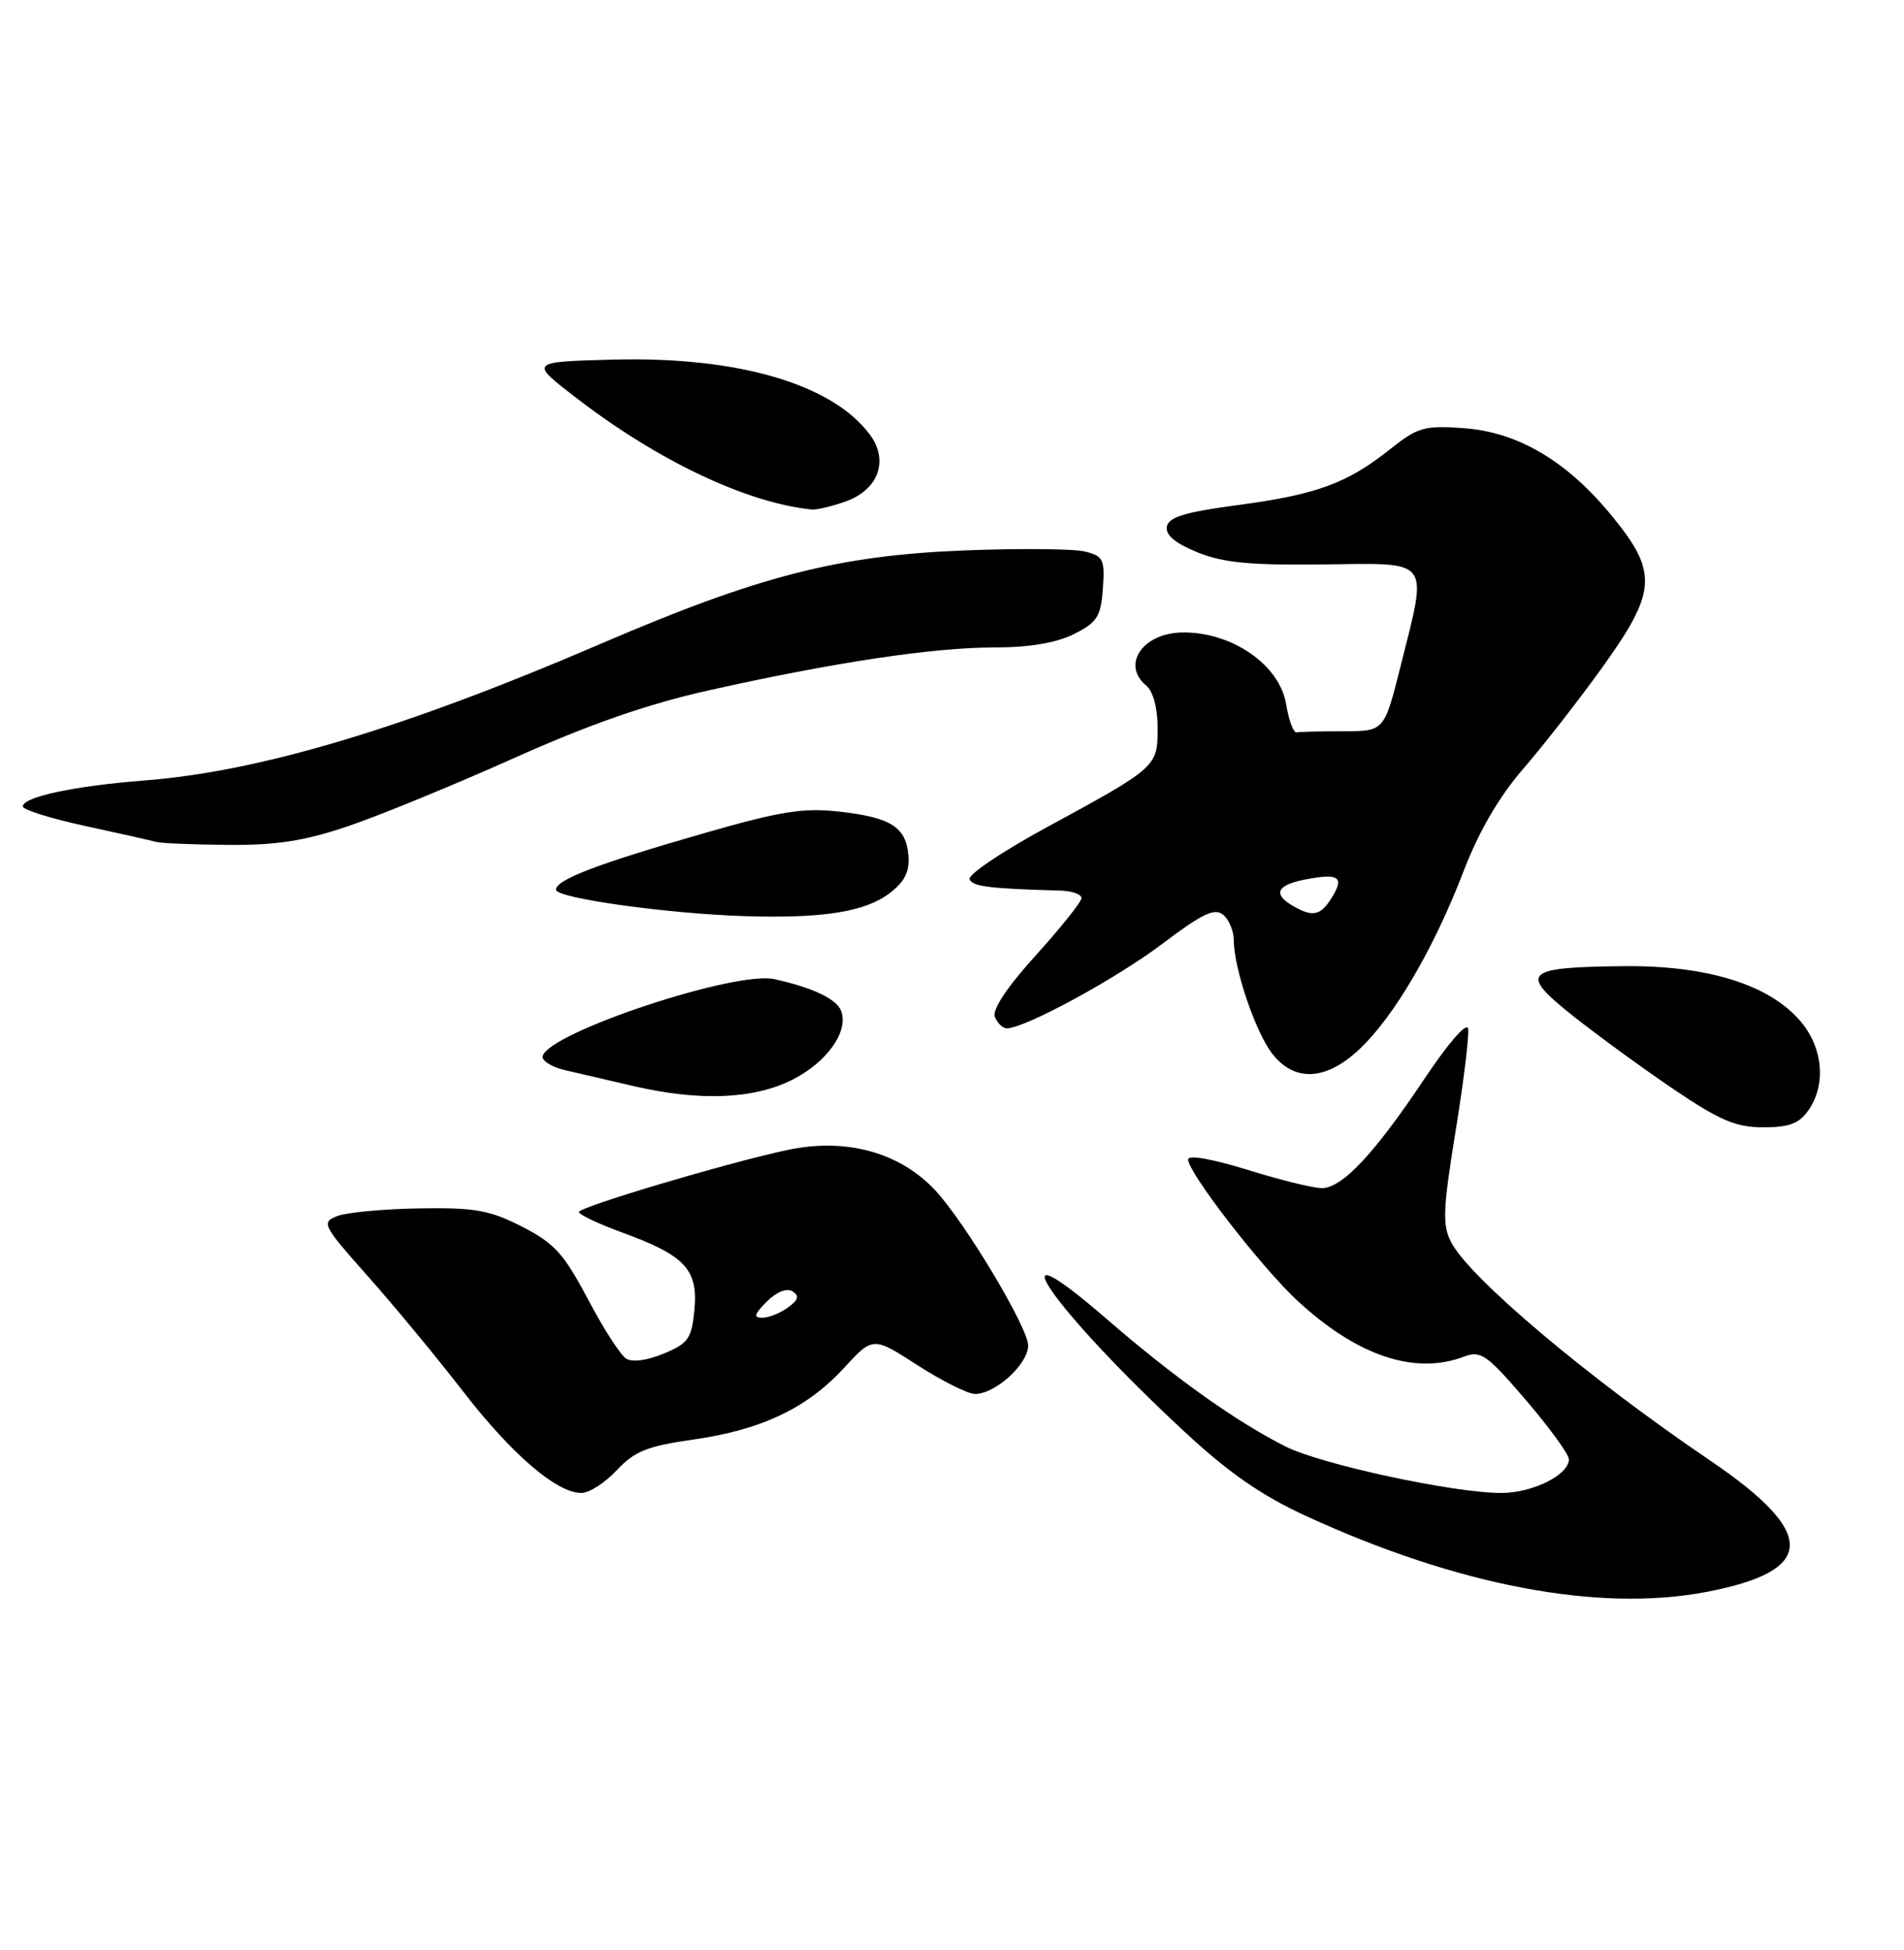 <?xml version="1.0" encoding="UTF-8" standalone="no"?>
<!DOCTYPE svg PUBLIC "-//W3C//DTD SVG 1.1//EN" "http://www.w3.org/Graphics/SVG/1.1/DTD/svg11.dtd" >
<svg xmlns="http://www.w3.org/2000/svg" xmlns:xlink="http://www.w3.org/1999/xlink" version="1.1" viewBox="0 0 250 256">
 <g >
 <path fill="currentColor"
d=" M 223.96 209.01 C 238.51 206.25 238.67 201.31 224.50 191.71 C 208.52 180.88 192.97 167.77 190.54 163.08 C 189.37 160.82 189.46 158.78 191.12 148.51 C 192.19 141.94 192.93 135.87 192.76 135.03 C 192.59 134.16 190.17 136.93 187.12 141.50 C 180.48 151.45 176.22 156.00 173.55 155.98 C 172.42 155.98 168.01 154.89 163.75 153.56 C 159.20 152.15 156.00 151.59 156.00 152.21 C 156.00 153.95 165.69 166.46 170.40 170.80 C 178.26 178.05 185.79 180.55 192.27 178.09 C 194.43 177.27 195.25 177.85 200.34 183.79 C 203.45 187.42 206.00 190.93 206.00 191.59 C 206.00 193.63 201.23 196.00 197.11 196.00 C 190.83 196.00 173.37 192.23 168.73 189.87 C 162.11 186.50 154.22 180.87 145.25 173.11 C 129.84 159.77 138.25 171.94 155.51 187.94 C 161.34 193.36 165.66 196.35 171.50 199.03 C 191.36 208.16 209.87 211.68 223.96 209.01 Z  M 80.99 193.01 C 83.31 190.53 84.98 189.85 90.89 189.01 C 99.94 187.73 105.89 184.92 110.77 179.64 C 114.62 175.45 114.62 175.45 120.47 179.23 C 123.69 181.30 127.09 183.00 128.02 183.00 C 130.71 183.00 135.00 179.08 135.00 176.64 C 135.00 174.30 126.70 160.45 122.80 156.27 C 118.11 151.25 111.06 149.34 103.35 150.98 C 95.48 152.66 76.02 158.45 76.01 159.12 C 76.01 159.45 78.60 160.68 81.78 161.84 C 89.95 164.82 91.68 166.68 91.18 171.94 C 90.82 175.73 90.38 176.36 87.16 177.70 C 84.99 178.61 83.02 178.87 82.21 178.36 C 81.46 177.89 79.20 174.37 77.18 170.53 C 74.03 164.58 72.78 163.20 68.53 161.03 C 64.26 158.86 62.34 158.52 55.03 158.64 C 50.34 158.72 45.50 159.17 44.28 159.65 C 42.16 160.48 42.34 160.84 48.32 167.57 C 51.76 171.44 57.37 178.23 60.79 182.65 C 67.21 190.95 73.09 196.00 76.34 196.00 C 77.36 196.00 79.45 194.66 80.99 193.01 Z  M 237.44 145.78 C 239.79 142.42 239.38 137.61 236.46 134.13 C 232.38 129.28 224.23 126.73 213.21 126.84 C 200.05 126.98 199.36 127.67 206.60 133.42 C 209.85 135.99 215.80 140.33 219.83 143.05 C 225.84 147.11 227.96 148.00 231.53 148.00 C 234.90 148.00 236.24 147.50 237.44 145.78 Z  M 104.04 141.75 C 108.60 139.45 111.47 135.39 110.43 132.69 C 109.84 131.14 106.66 129.64 101.67 128.54 C 96.57 127.42 72.21 135.49 71.26 138.62 C 71.08 139.23 72.40 140.08 74.21 140.50 C 76.02 140.91 79.97 141.84 83.00 142.54 C 91.78 144.60 98.92 144.33 104.04 141.75 Z  M 178.49 137.75 C 183.02 133.50 188.25 124.57 192.10 114.55 C 194.17 109.16 196.78 104.66 200.02 100.91 C 202.68 97.84 207.36 91.83 210.43 87.56 C 217.53 77.65 217.70 75.15 211.70 67.80 C 205.79 60.55 199.34 56.72 192.17 56.21 C 187.00 55.84 186.15 56.09 182.50 58.99 C 176.90 63.45 172.85 64.94 162.51 66.31 C 155.64 67.22 153.45 67.88 153.21 69.12 C 153.00 70.23 154.28 71.30 157.20 72.50 C 160.58 73.88 164.12 74.22 173.75 74.10 C 188.08 73.93 187.49 73.14 183.88 87.54 C 181.75 96.00 181.75 96.00 176.38 96.00 C 173.42 96.00 170.66 96.07 170.25 96.15 C 169.84 96.23 169.22 94.57 168.88 92.48 C 168.04 87.30 161.79 82.96 155.28 83.03 C 150.05 83.09 147.19 87.25 150.50 90.00 C 151.41 90.76 152.00 92.95 152.00 95.58 C 152.00 100.68 151.93 100.74 137.22 108.73 C 131.57 111.81 127.11 114.81 127.31 115.41 C 127.64 116.38 129.81 116.66 139.25 116.92 C 140.76 116.97 142.00 117.40 142.00 117.90 C 142.00 118.39 139.31 121.76 136.03 125.39 C 132.25 129.56 130.27 132.53 130.63 133.49 C 130.95 134.32 131.66 135.00 132.21 135.00 C 134.58 135.00 146.60 128.46 152.64 123.89 C 157.85 119.95 159.49 119.16 160.60 120.09 C 161.37 120.72 162.00 122.23 162.00 123.44 C 162.00 127.12 164.87 135.57 167.07 138.36 C 170.01 142.09 174.10 141.87 178.49 137.75 Z  M 116.81 117.26 C 118.77 115.77 119.44 114.44 119.28 112.36 C 118.98 108.58 117.00 107.31 110.18 106.55 C 105.45 106.02 102.46 106.50 92.29 109.43 C 78.45 113.41 73.00 115.49 73.00 116.80 C 73.00 117.92 87.83 119.98 98.00 120.28 C 108.13 120.58 113.60 119.70 116.81 117.26 Z  M 45.57 108.51 C 49.65 107.14 59.43 103.13 67.32 99.60 C 77.40 95.08 85.04 92.42 93.07 90.63 C 109.48 86.96 122.46 85.01 130.50 85.00 C 135.15 85.00 138.67 84.41 141.00 83.25 C 144.06 81.72 144.54 80.97 144.81 77.28 C 145.08 73.45 144.87 73.01 142.48 72.41 C 141.03 72.04 133.92 71.98 126.67 72.26 C 110.07 72.91 99.64 75.59 78.83 84.54 C 53.13 95.60 34.12 101.29 19.00 102.46 C 9.74 103.18 3.00 104.62 3.00 105.87 C 3.00 106.31 6.71 107.47 11.25 108.45 C 15.79 109.43 19.95 110.37 20.50 110.53 C 21.05 110.70 25.25 110.88 29.82 110.92 C 36.20 110.98 39.89 110.42 45.57 108.51 Z  M 110.92 65.88 C 115.33 64.34 116.76 60.50 114.21 57.05 C 109.28 50.41 96.85 46.78 80.50 47.21 C 69.50 47.50 69.50 47.50 75.68 52.25 C 86.42 60.52 98.09 66.04 106.60 66.89 C 107.21 66.95 109.15 66.49 110.92 65.88 Z  M 100.68 170.88 C 101.95 169.60 103.30 169.07 104.05 169.53 C 104.99 170.11 104.85 170.64 103.46 171.65 C 102.45 172.39 100.93 173.00 100.09 173.00 C 98.90 173.00 99.03 172.53 100.68 170.88 Z  M 169.75 118.92 C 167.05 117.35 167.66 116.15 171.55 115.43 C 175.84 114.62 176.55 115.15 174.83 117.90 C 173.38 120.23 172.35 120.43 169.75 118.92 Z "/>
</g>
</svg>